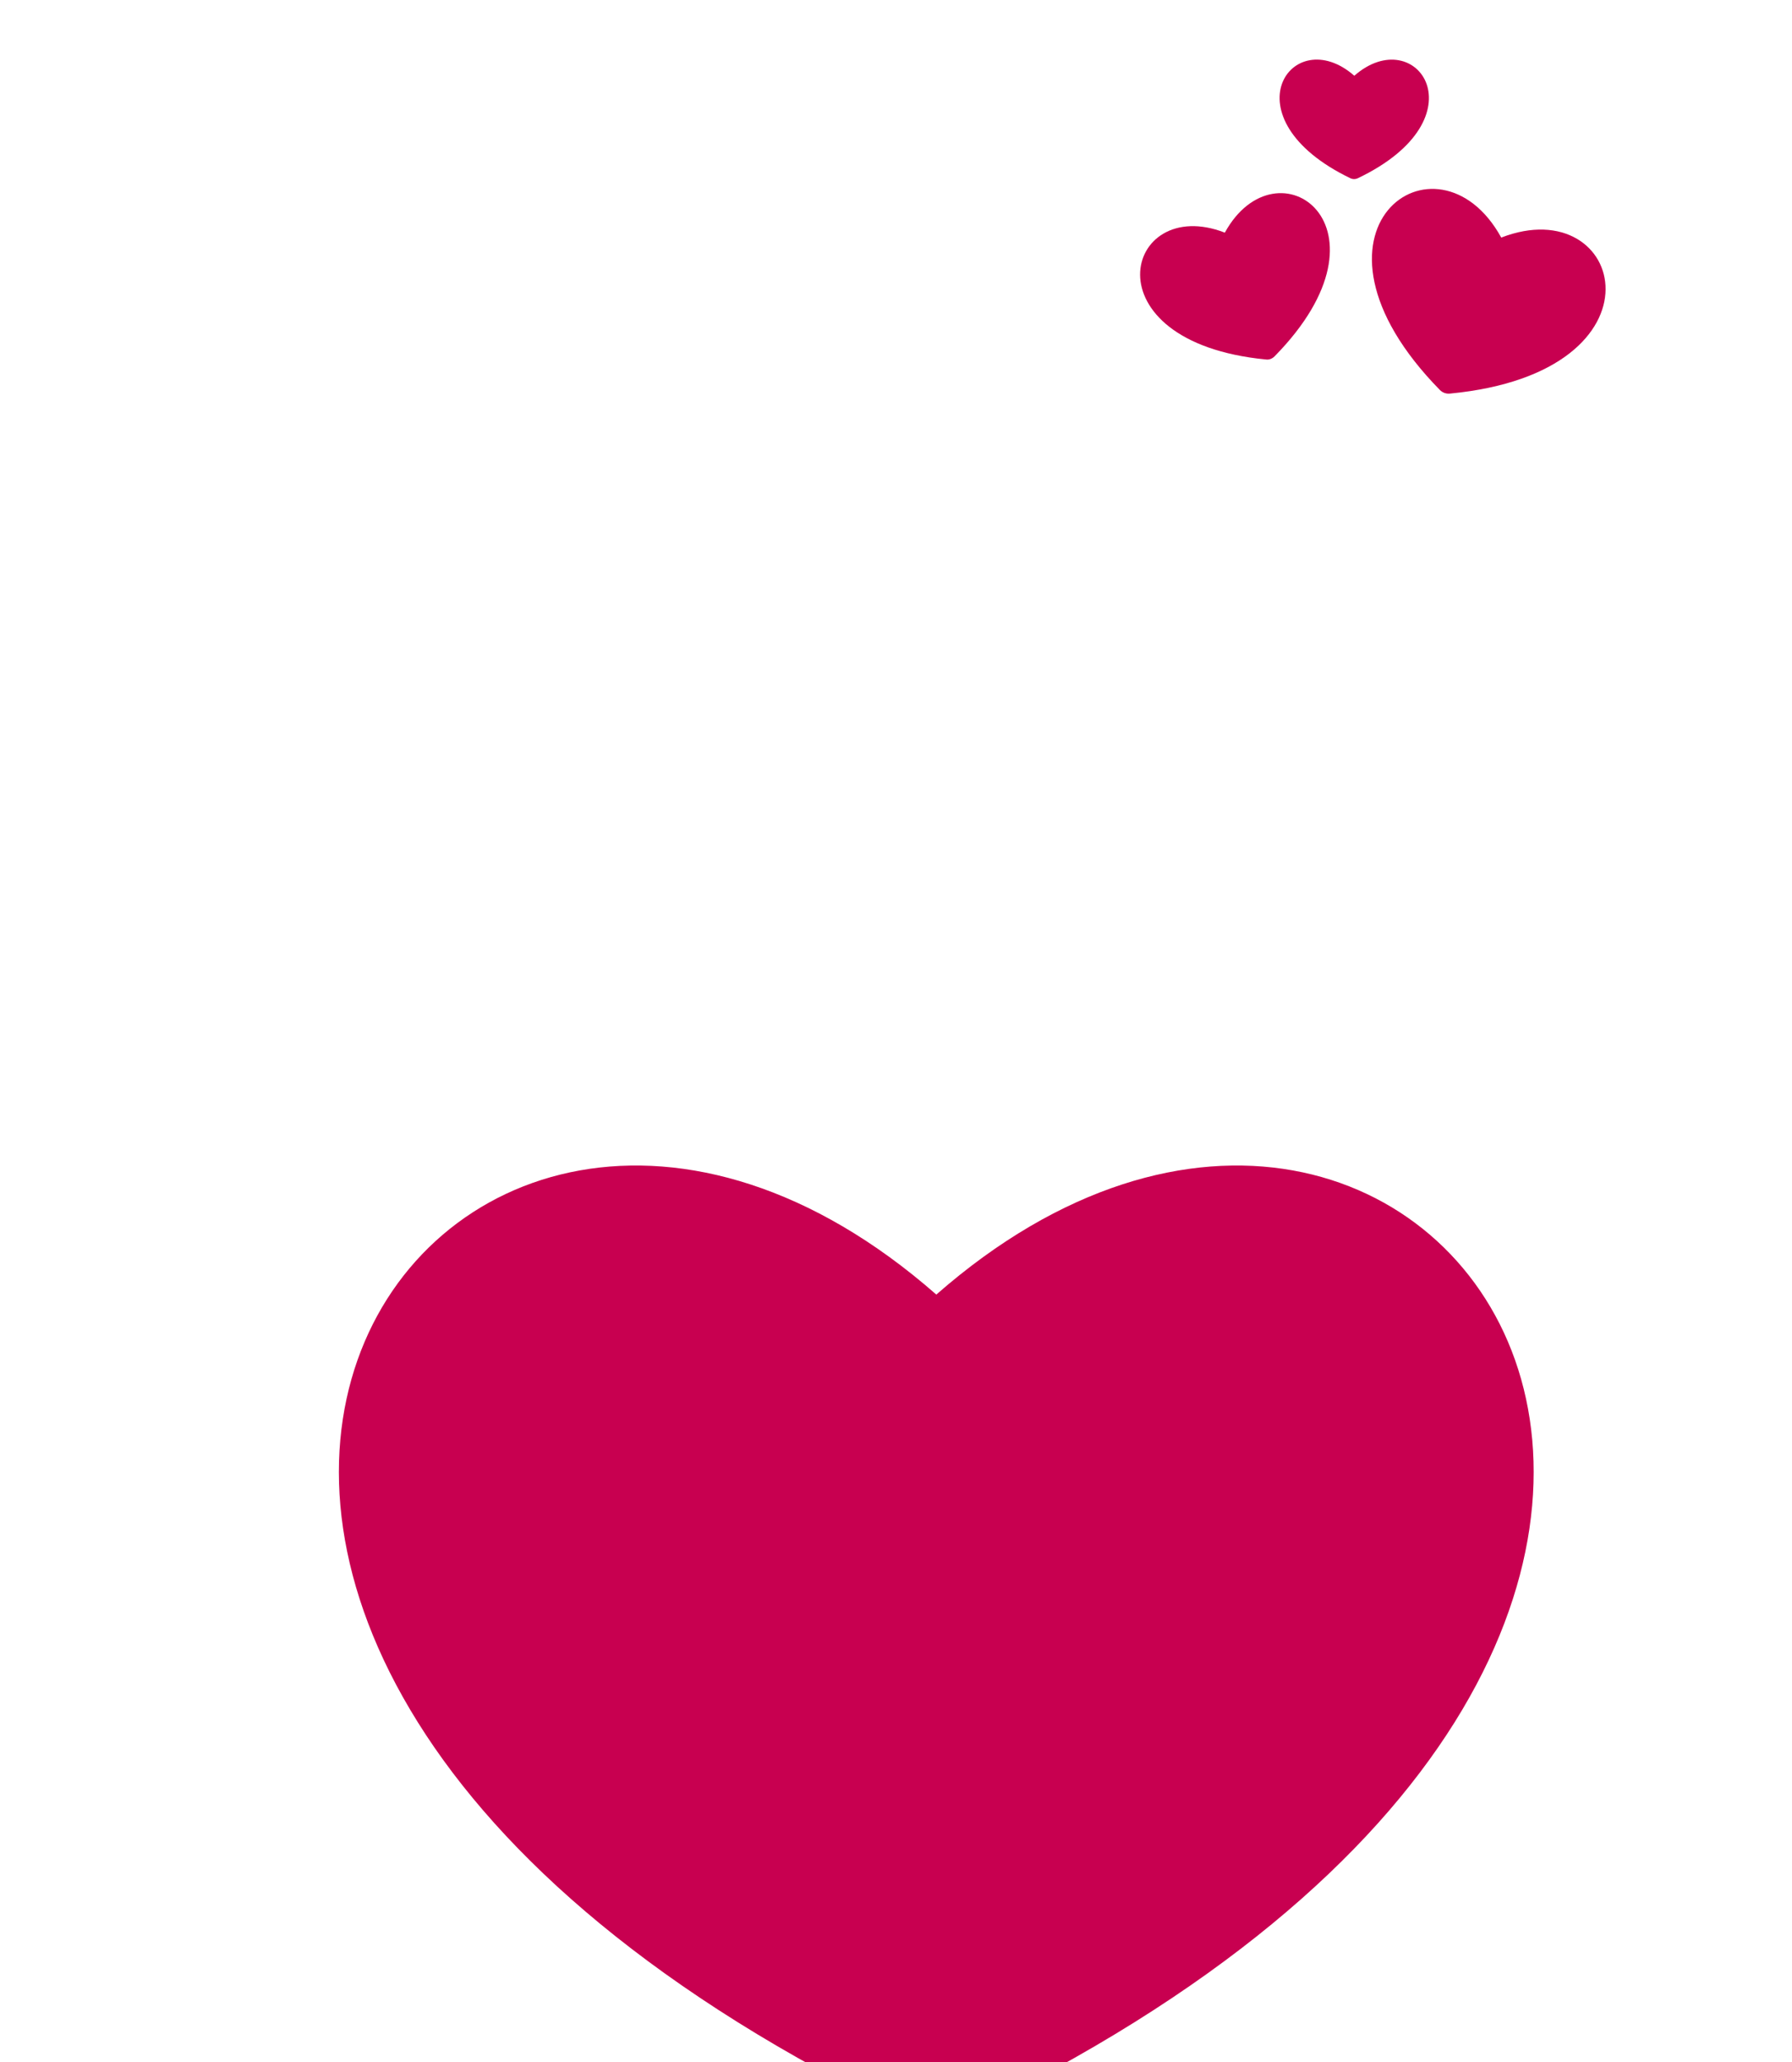 <?xml version="1.0" encoding="utf-8"?>
<!-- Generator: Adobe Illustrator 27.1.1, SVG Export Plug-In . SVG Version: 6.00 Build 0)  -->
<svg version="1.1" id="Calque_2_00000023282670789576679130000015673589115316635038_"
	 xmlns="http://www.w3.org/2000/svg" xmlns:xlink="http://www.w3.org/1999/xlink" x="0px" y="0px" viewBox="0 0 400 460"
	 style="enable-background:new 0 0 400 460;" xml:space="preserve">
<style type="text/css">
	.st0{fill:#C80050;}
	.st1{fill:#121416;}
</style>
<g id="Calque_1-2">
	<g>
		<path class="st0" d="M209,288.8C97.6,191.2-22.1,364.3,202.9,472c3.8,1.8,8.3,1.8,12.1,0C440.1,364.3,320.4,191.2,209,288.8
			L209,288.8z"/>
		<path class="st1" d="M-491.2,194.8l48.1,47c7.4,7.2,11.6,17.1,11.7,27.4l1.1,90.5c0,1.1,0.9,1.9,2,1.9l23.4-0.3
			c1.1,0,1.9-0.9,1.9-2l-0.7-55.8c-0.1-8.7,10.3-13.2,16.5-7.1l66.6,65c0.8,0.8,2,0.7,2.8,0l166.7-170.7c6.8-6.9,17.9-7.1,24.8-0.3
			l0,0c6.9,6.8,7.1,17.9,0.3,24.8c-35.2,36-136.4,139.7-176.2,180.4c-9,9.2-23.8,9.4-33.1,0.4l-30.5-29.8c-0.7-0.7-2-0.2-2,0.9
			l0.2,17.2c0.1,6.5-5.1,11.8-11.5,11.8l-74,0.9c-6.5,0.1-11.8-5.1-11.8-11.5l-1.3-111c0-4.1-1.7-8.1-4.7-11l-44.7-43.6
			c-6.9-6.8-7.1-17.9-0.3-24.8l0,0C-509.3,188.2-498.2,188.1-491.2,194.8L-491.2,194.8z"/>
		<g>
			<path class="st0" d="M273.4,51.9c-22.4-8.7-31.1,24.4,9.2,28.3c0.7,0.1,1.4-0.2,1.9-0.7C312.9,50.6,285,30.8,273.4,51.9
				L273.4,51.9z"/>
			<path class="st0" d="M335.1,53c-14.3-26-48.6-1.6-13.7,34c0.6,0.6,1.4,0.9,2.3,0.8C373.4,83,362.7,42.3,335.1,53z"/>
			<path class="st0" d="M302.3,16.9c-13.9-12.2-28.9,9.4-0.8,22.9c0.5,0.2,1,0.2,1.5,0C331.2,26.4,316.2,4.7,302.3,16.9L302.3,16.9z
				"/>
		</g>
	</g>
</g>
</svg>
